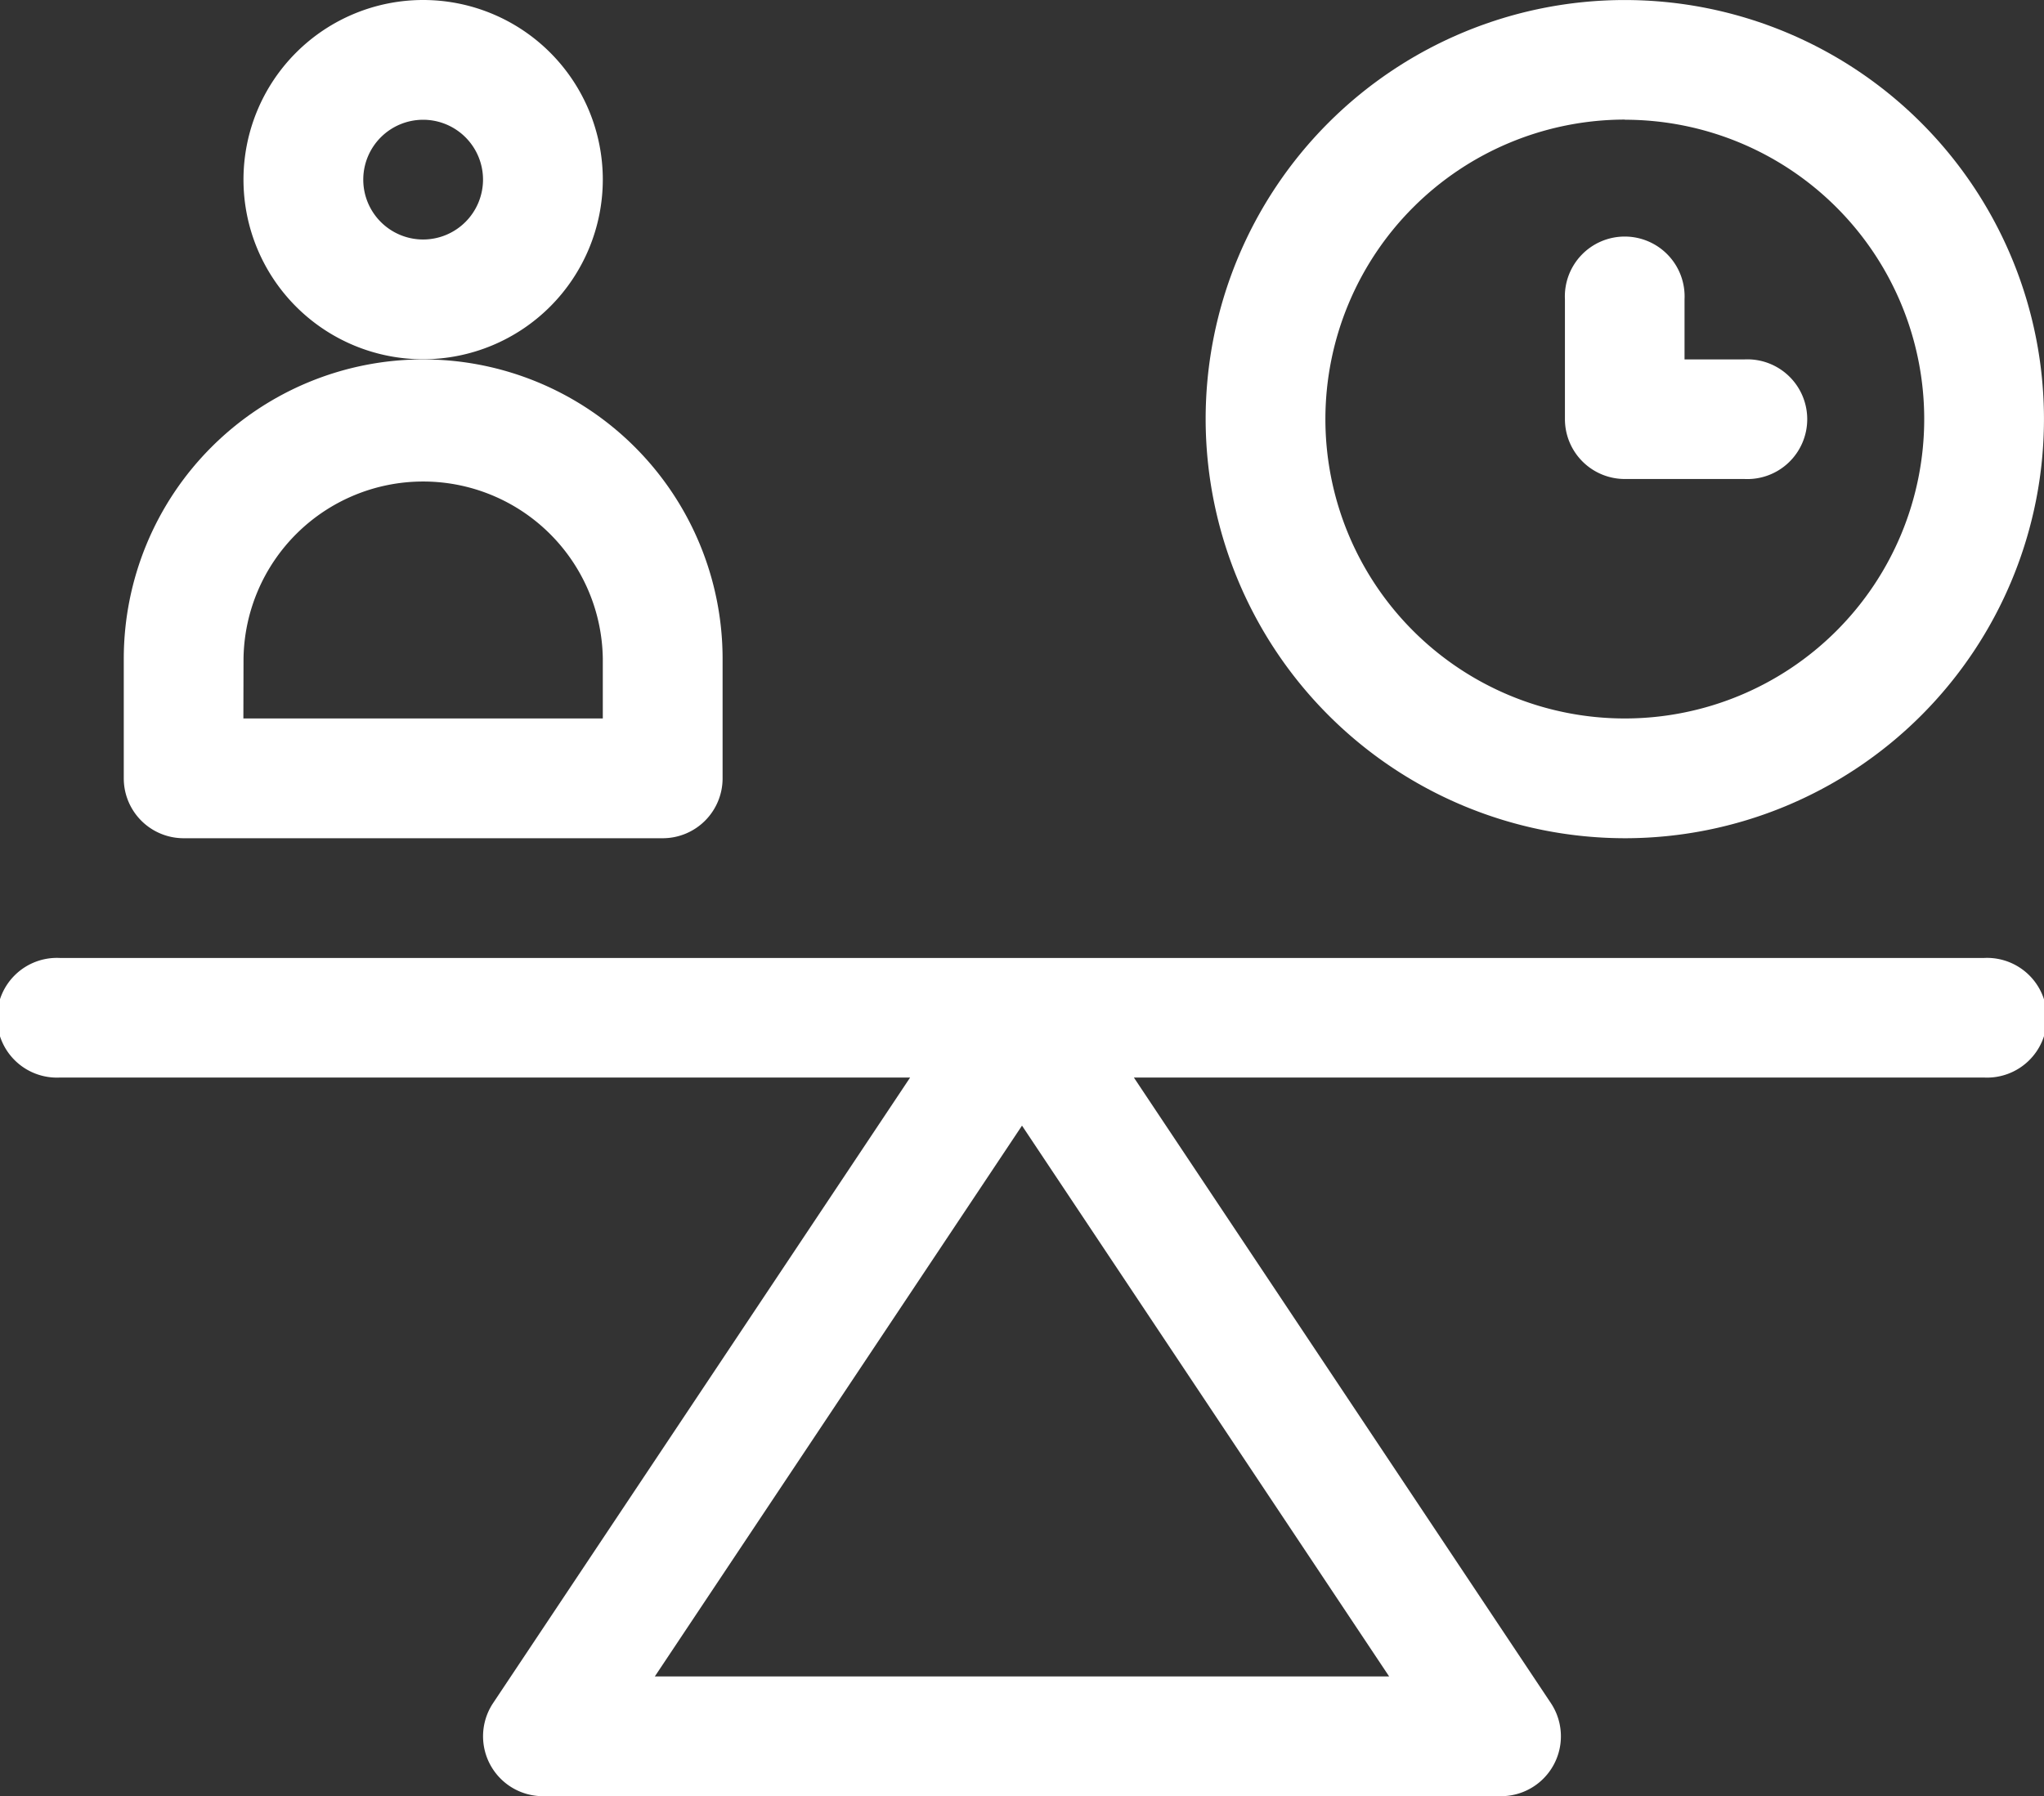 <svg xmlns="http://www.w3.org/2000/svg" width="56.396" height="49.566" viewBox="0 0 56.396 49.566"><rect x="0" y="0" width="56.396" height="49.566" fill="#333333" stroke="none"/><defs><style>.a{fill:#fff;}</style></defs><g transform="translate(0 -31)"><path class="a" d="M54.743,271H1.652a1.652,1.652,0,1,0,0,3.3H25.111L13.605,291.562a1.653,1.653,0,0,0,1.375,2.569H41.415a1.653,1.653,0,0,0,1.375-2.569L31.285,274.3H54.743a1.652,1.652,0,1,0,0-3.3ZM38.328,290.827H18.067l10.131-15.2Z" transform="translate(0 -213.565)"/><path class="a" d="M313.565,54.131A11.565,11.565,0,1,0,302,42.565,11.579,11.579,0,0,0,313.565,54.131Zm0-19.827a8.261,8.261,0,1,1-8.261,8.261A8.27,8.27,0,0,1,313.565,34.3Z" transform="translate(-268.735)"/><path class="a" d="M393.652,97.609h3.3a1.652,1.652,0,1,0,0-3.3H395.3V92.652a1.652,1.652,0,1,0-3.3,0v3.3A1.652,1.652,0,0,0,393.652,97.609Z" transform="translate(-348.822 -53.391)"/><path class="a" d="M70.913,35.957a4.957,4.957,0,1,0-4.957,4.957A4.962,4.962,0,0,0,70.913,35.957Zm-4.957,1.652a1.652,1.652,0,1,1,1.652-1.652A1.654,1.654,0,0,1,65.957,37.609Z" transform="translate(-54.281)"/><path class="a" d="M32.652,134.218H45.87a1.652,1.652,0,0,0,1.652-1.652v-3.3a8.261,8.261,0,0,0-16.522,0v3.3A1.652,1.652,0,0,0,32.652,134.218Zm1.652-4.957a4.957,4.957,0,0,1,9.913,0v1.652H34.3Z" transform="translate(-27.585 -80.087)"/></g></svg>